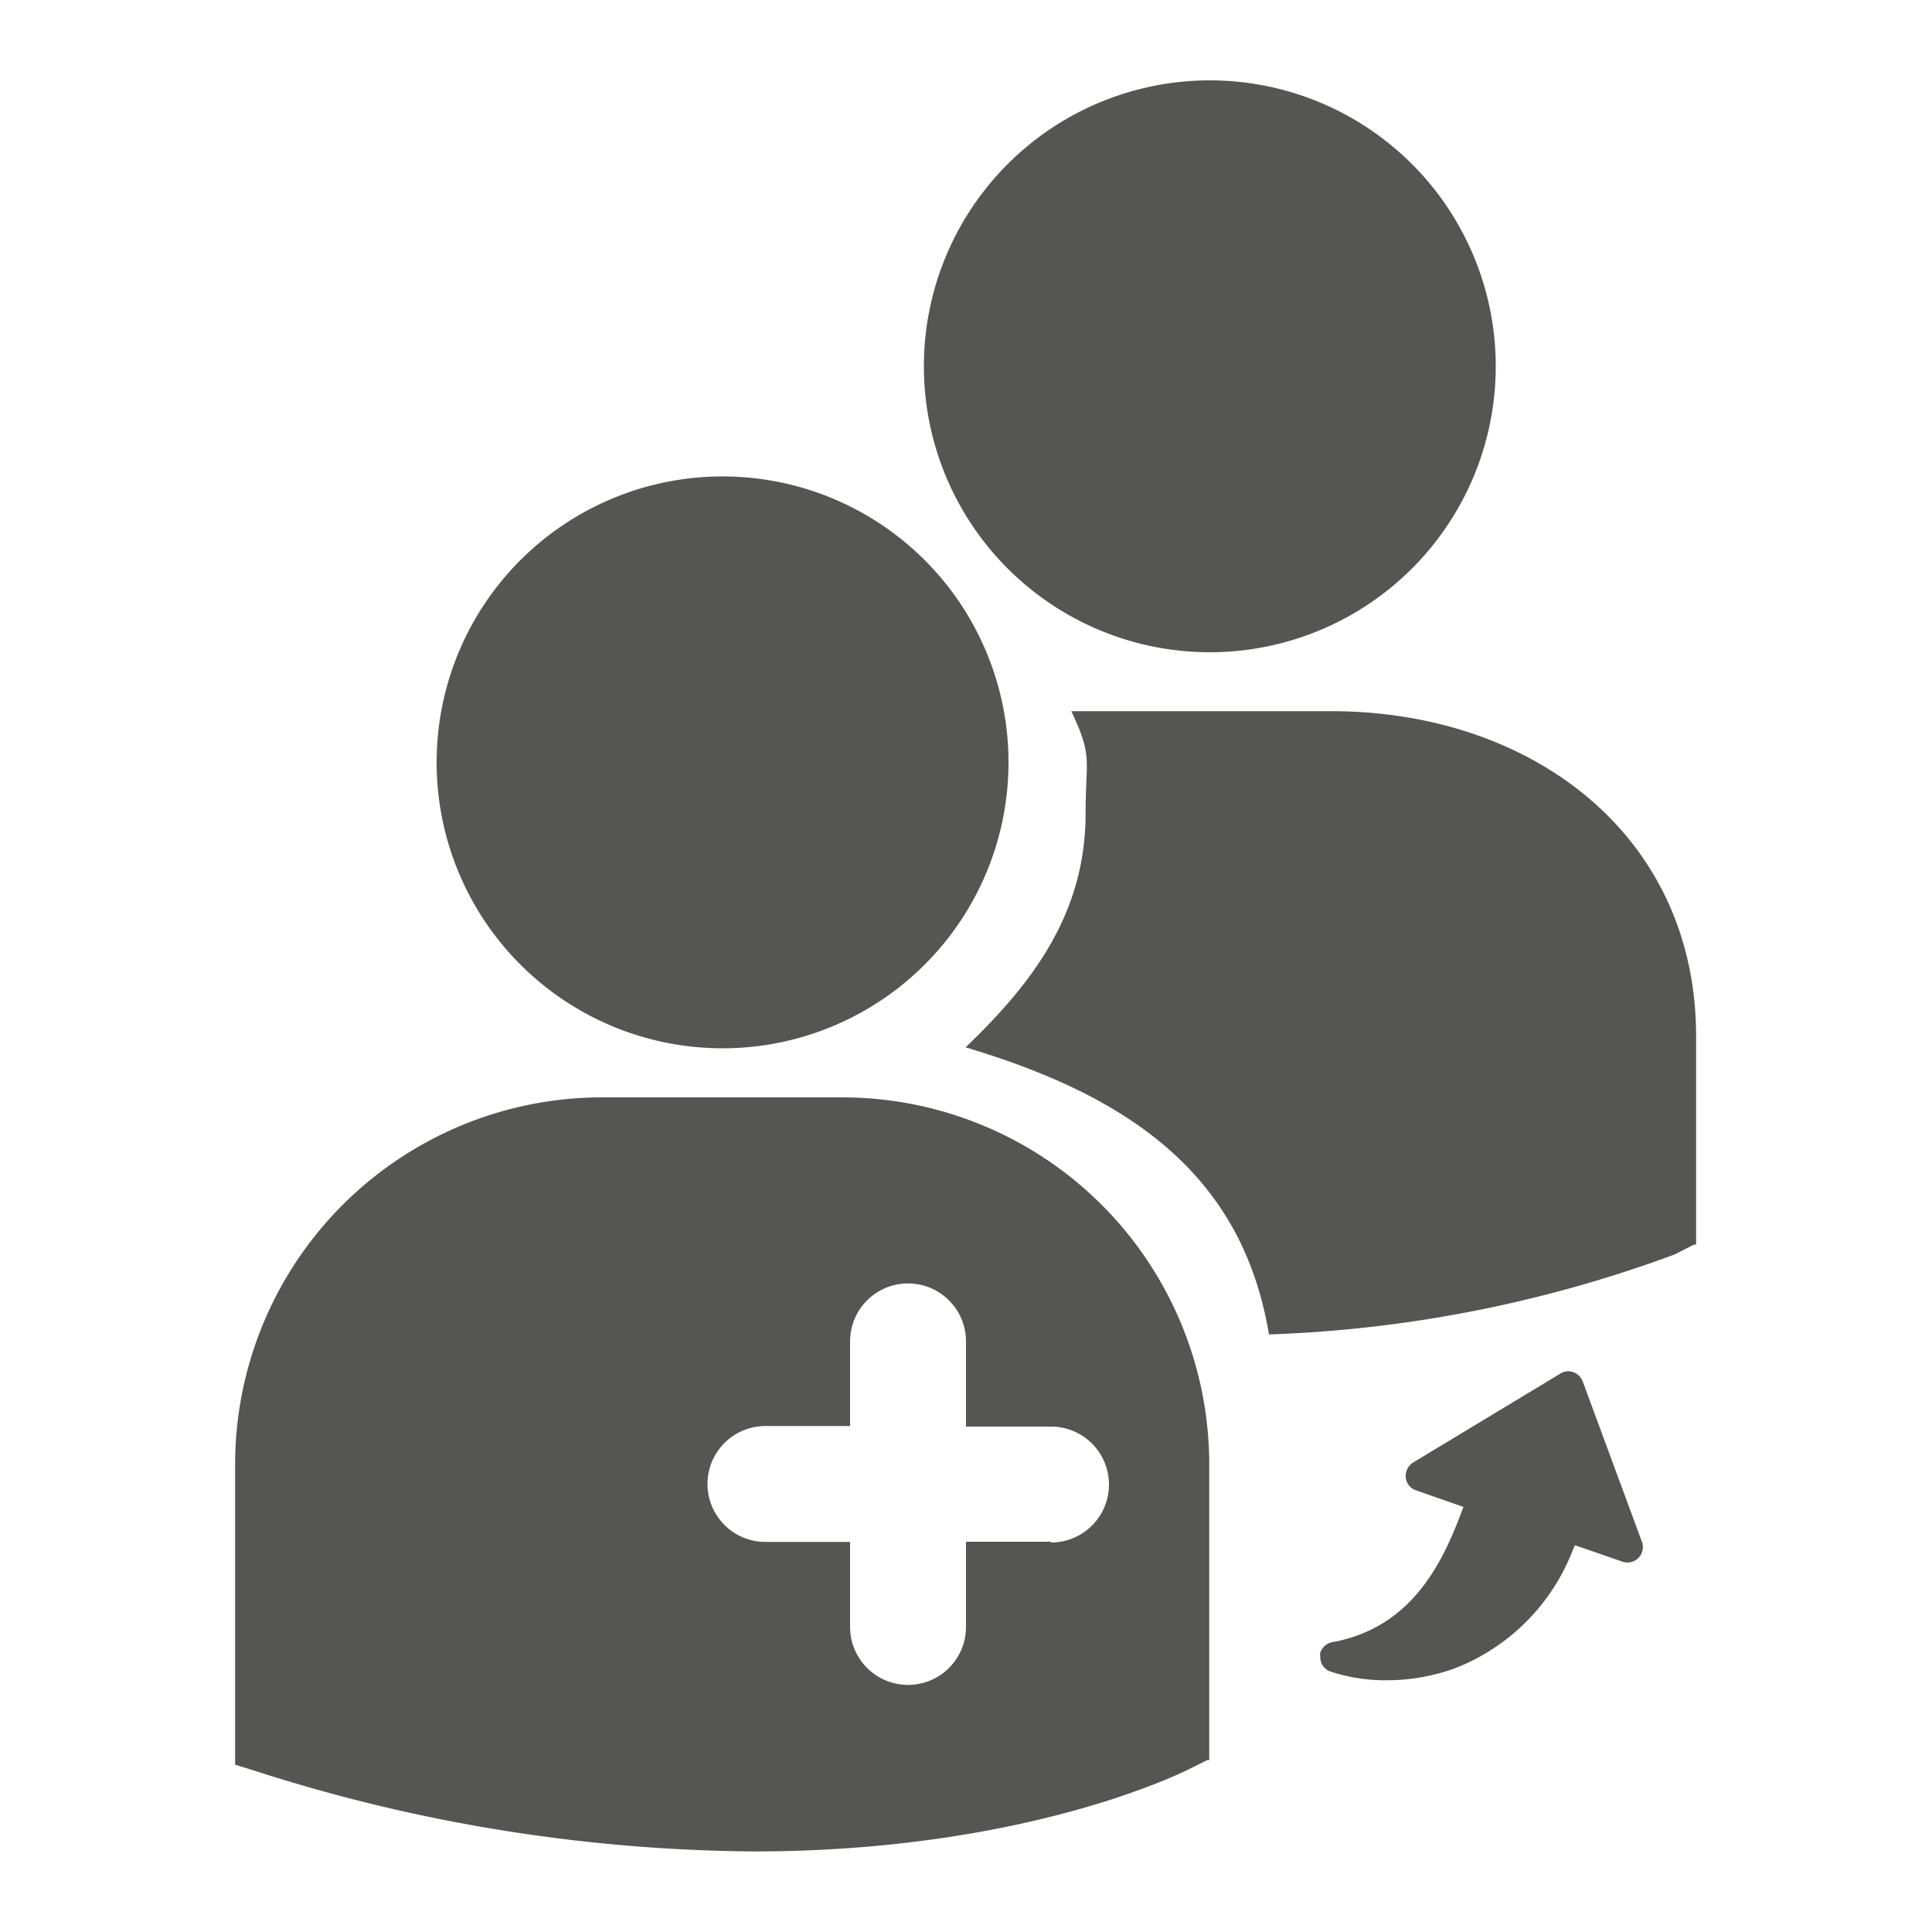 <svg id="Layer_1" data-name="Layer 1" xmlns="http://www.w3.org/2000/svg" viewBox="0 0 100 100"><defs><style>.cls-1{fill:#555554;}</style></defs><title>icons</title><path class="cls-1" d="M68.84,86.51a9,9,0,0,0,2.93.46,10.34,10.34,0,0,0,3.54-.62,10.71,10.71,0,0,0,6.1-6.12l.11-.25,2.48.86a.8.8,0,0,0,1-1l-3.08-8.34a.83.83,0,0,0-.49-.48.76.76,0,0,0-.67.08l-7.62,4.6a.84.84,0,0,0-.38.78.79.79,0,0,0,.53.66l2.46.86-.11.28c-1.09,2.92-2.74,6-6.69,6.72a.82.82,0,0,0-.61.53.52.52,0,0,0,0,.21h0A.78.78,0,0,0,68.84,86.51Z"/><path class="cls-1" d="M22.6,39.47A14.8,14.8,0,1,1,37.39,54.26,14.8,14.8,0,0,1,22.6,39.47Zm40-5.71A14.8,14.8,0,1,0,47.82,19,14.8,14.8,0,0,0,62.61,33.76Zm6.28,3.05H56.33c-.3,0-.59,0-.88,0,1.13,2.38.74,2.48.74,5.29,0,5.18-2.74,8.78-6.21,12.11,8.13,2.43,14.29,6.35,15.7,14.86a67,67,0,0,0,21-4.14l1-.51h.11V53.71C87.83,43.27,79.33,36.81,68.89,36.81Z"/><path class="cls-1" d="M43.67,56.8H31.11a19,19,0,0,0-18.94,19V91.1l0,.24,1.06.33A86.11,86.11,0,0,0,39,95.83c13.92,0,22-4,22.49-4.23l1-.5h.1V75.75A19,19,0,0,0,43.67,56.8Zm10.73,23H50v4.41a3,3,0,0,1-6,0V79.81H39.62a3,3,0,1,1,0-6H44V69.43a3,3,0,1,1,6,0v4.41H54.4a3,3,0,0,1,0,6Z"/></svg>